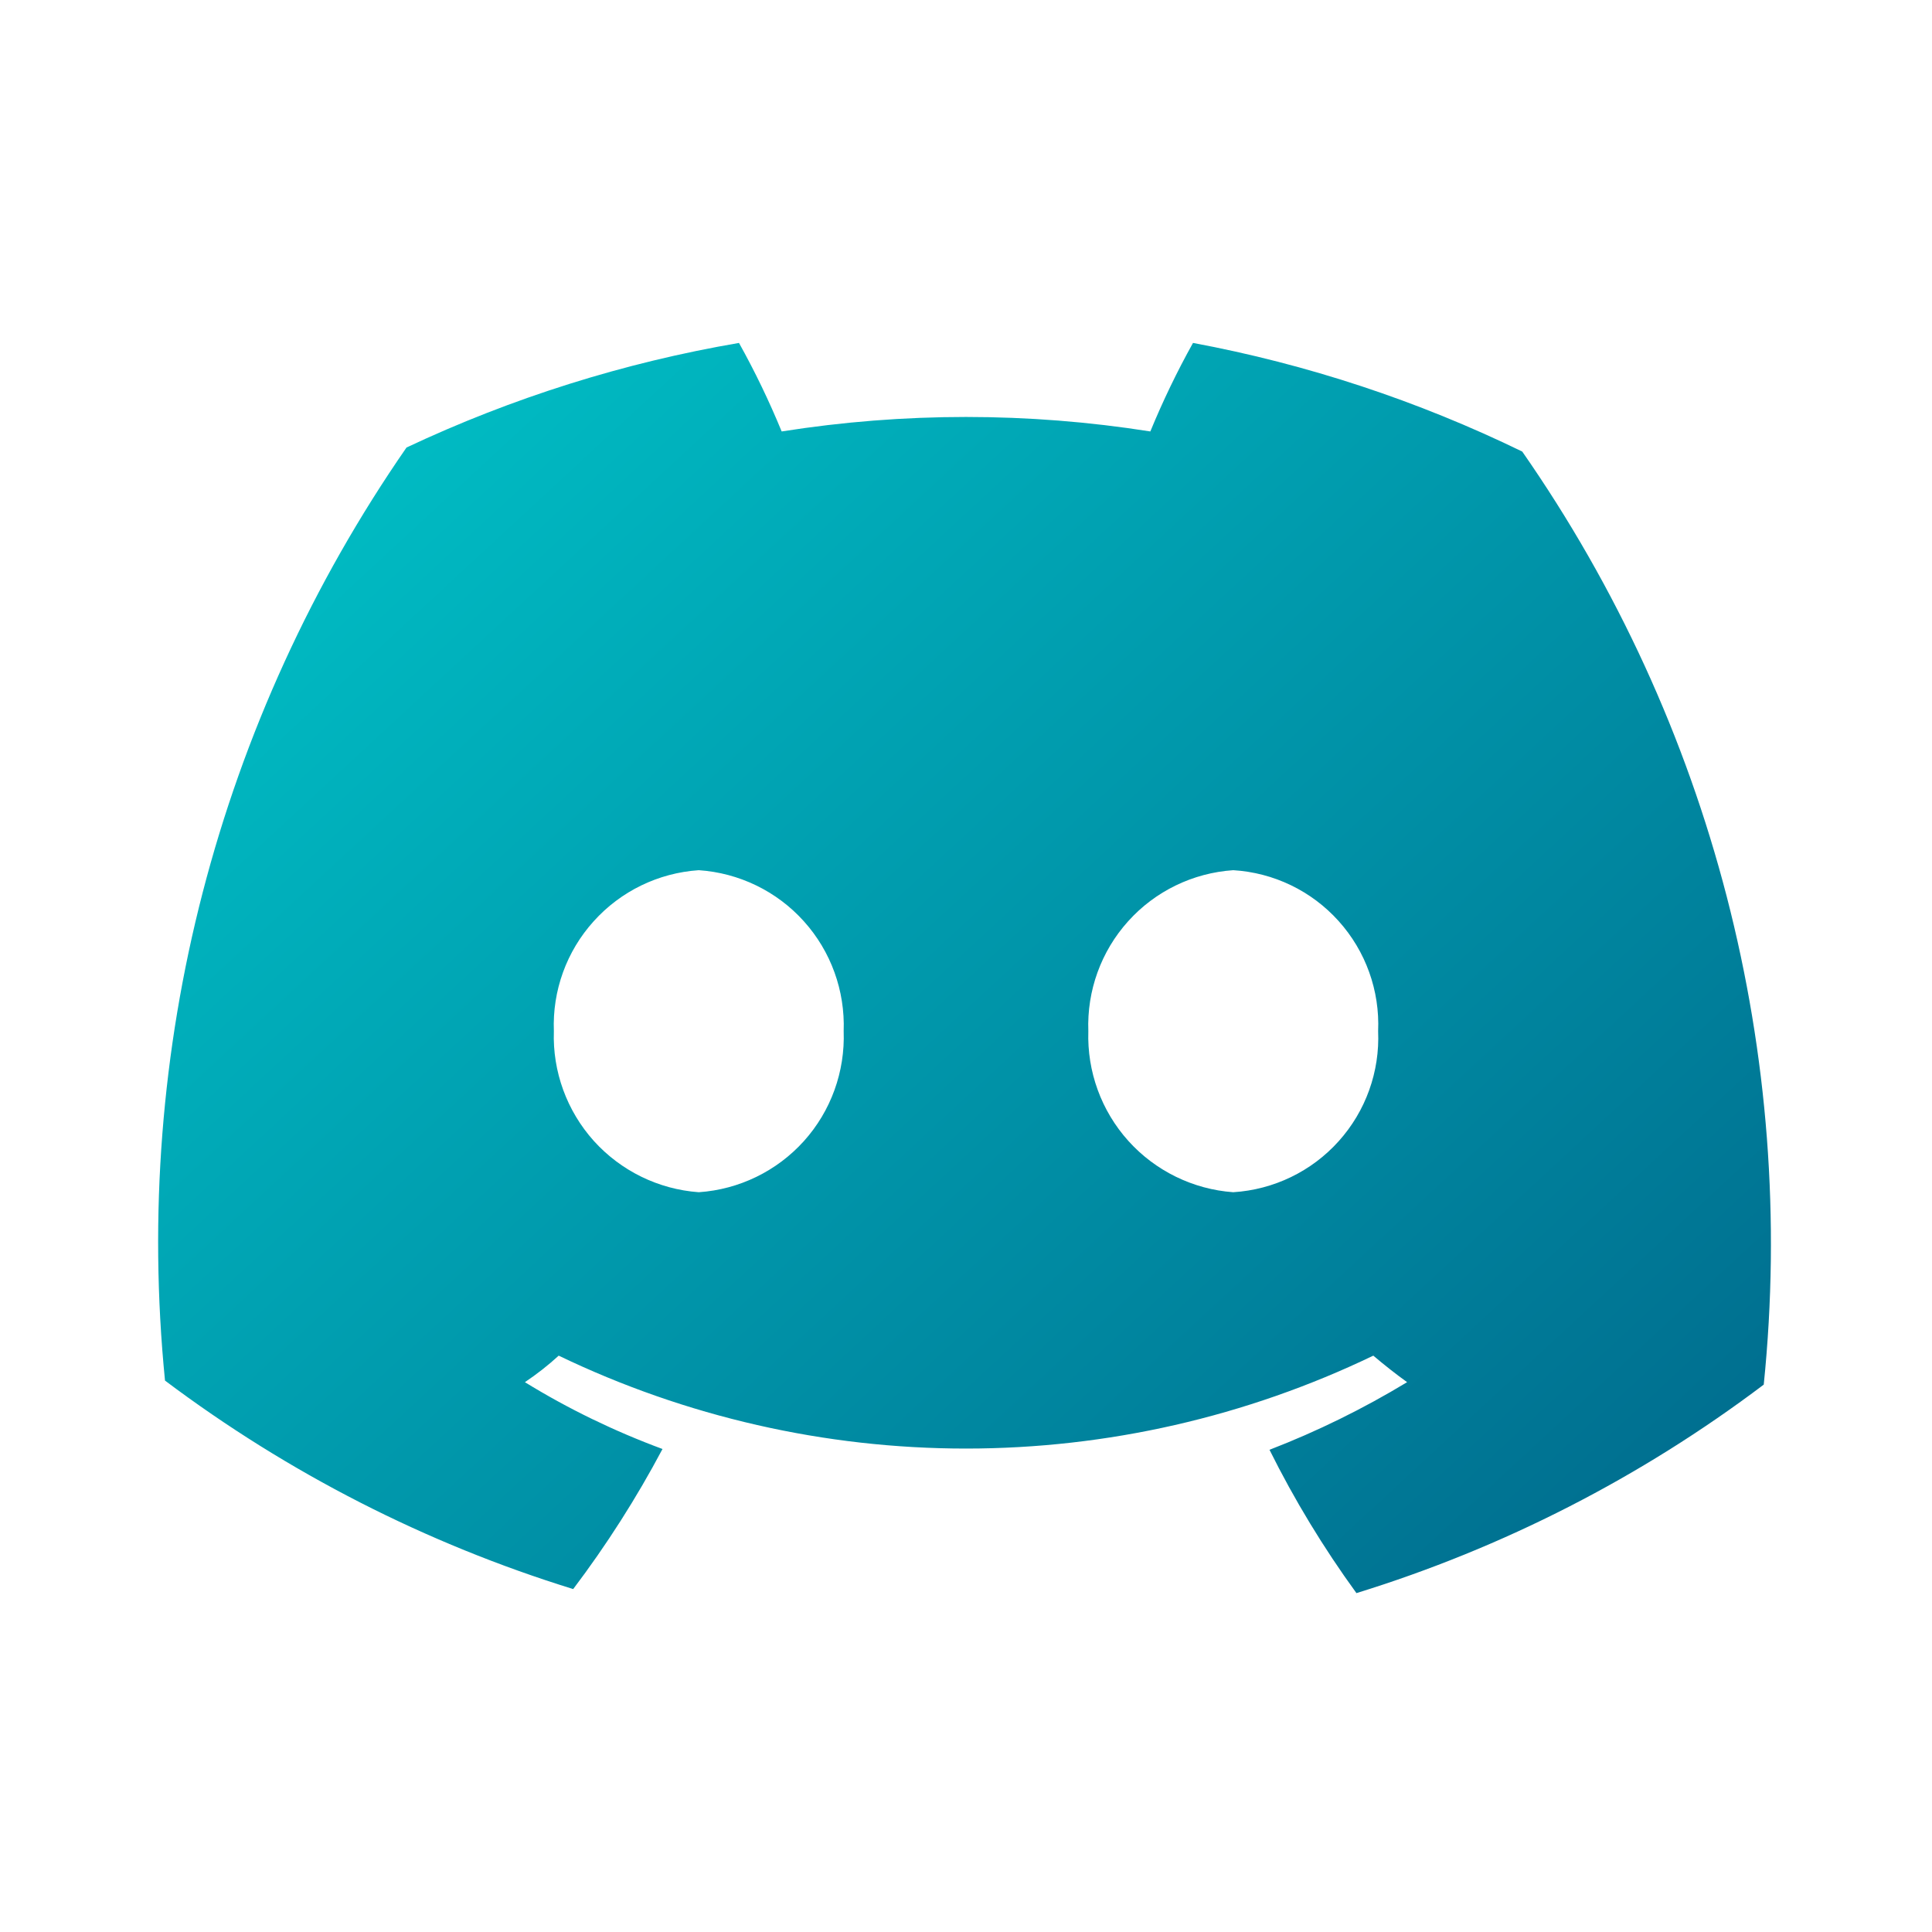 <svg width="22" height="22" viewBox="0 0 22 22" fill="none" xmlns="http://www.w3.org/2000/svg">
<path d="M13.585 3.905C13.403 4.231 13.241 4.568 13.099 4.913C11.708 4.693 10.292 4.693 8.901 4.913C8.759 4.568 8.597 4.231 8.415 3.905C7.105 4.129 5.831 4.53 4.629 5.096C2.48 8.199 1.505 11.965 1.879 15.721C3.28 16.774 4.852 17.577 6.527 18.095C6.908 17.591 7.248 17.058 7.544 16.5C6.998 16.298 6.473 16.044 5.977 15.739C6.113 15.648 6.242 15.547 6.362 15.437C7.809 16.133 9.394 16.495 11 16.495C12.606 16.495 14.191 16.133 15.638 15.437C15.767 15.546 15.895 15.647 16.023 15.739C15.524 16.041 15 16.299 14.456 16.509C14.74 17.08 15.071 17.625 15.446 18.141C17.118 17.625 18.688 16.821 20.084 15.767C20.468 12.01 19.492 8.241 17.334 5.142C16.146 4.564 14.884 4.147 13.585 3.905ZM7.957 13.576C7.498 13.543 7.07 13.333 6.762 12.992C6.455 12.65 6.291 12.202 6.307 11.742C6.289 11.282 6.451 10.833 6.76 10.491C7.068 10.148 7.497 9.94 7.957 9.909C8.416 9.94 8.846 10.148 9.154 10.491C9.462 10.833 9.624 11.282 9.607 11.742C9.624 12.203 9.462 12.652 9.154 12.994C8.846 13.336 8.416 13.545 7.957 13.576ZM14.043 13.576C13.585 13.543 13.156 13.333 12.849 12.992C12.541 12.65 12.378 12.202 12.393 11.742C12.376 11.282 12.538 10.833 12.846 10.491C13.154 10.148 13.584 9.94 14.043 9.909C14.504 9.937 14.935 10.145 15.243 10.488C15.552 10.831 15.713 11.281 15.693 11.742C15.713 12.203 15.552 12.653 15.243 12.996C14.935 13.339 14.504 13.547 14.043 13.576Z" fill="url(#paint0_linear)"/>
<defs>
<linearGradient id="paint0_linear" x1="1.801" y1="-0.437" x2="21.529" y2="20.864" gradientUnits="userSpaceOnUse">
<stop stop-color="#00D3D3"/>
<stop offset="1" stop-color="#005C83"/>
</linearGradient>
</defs>
</svg>
